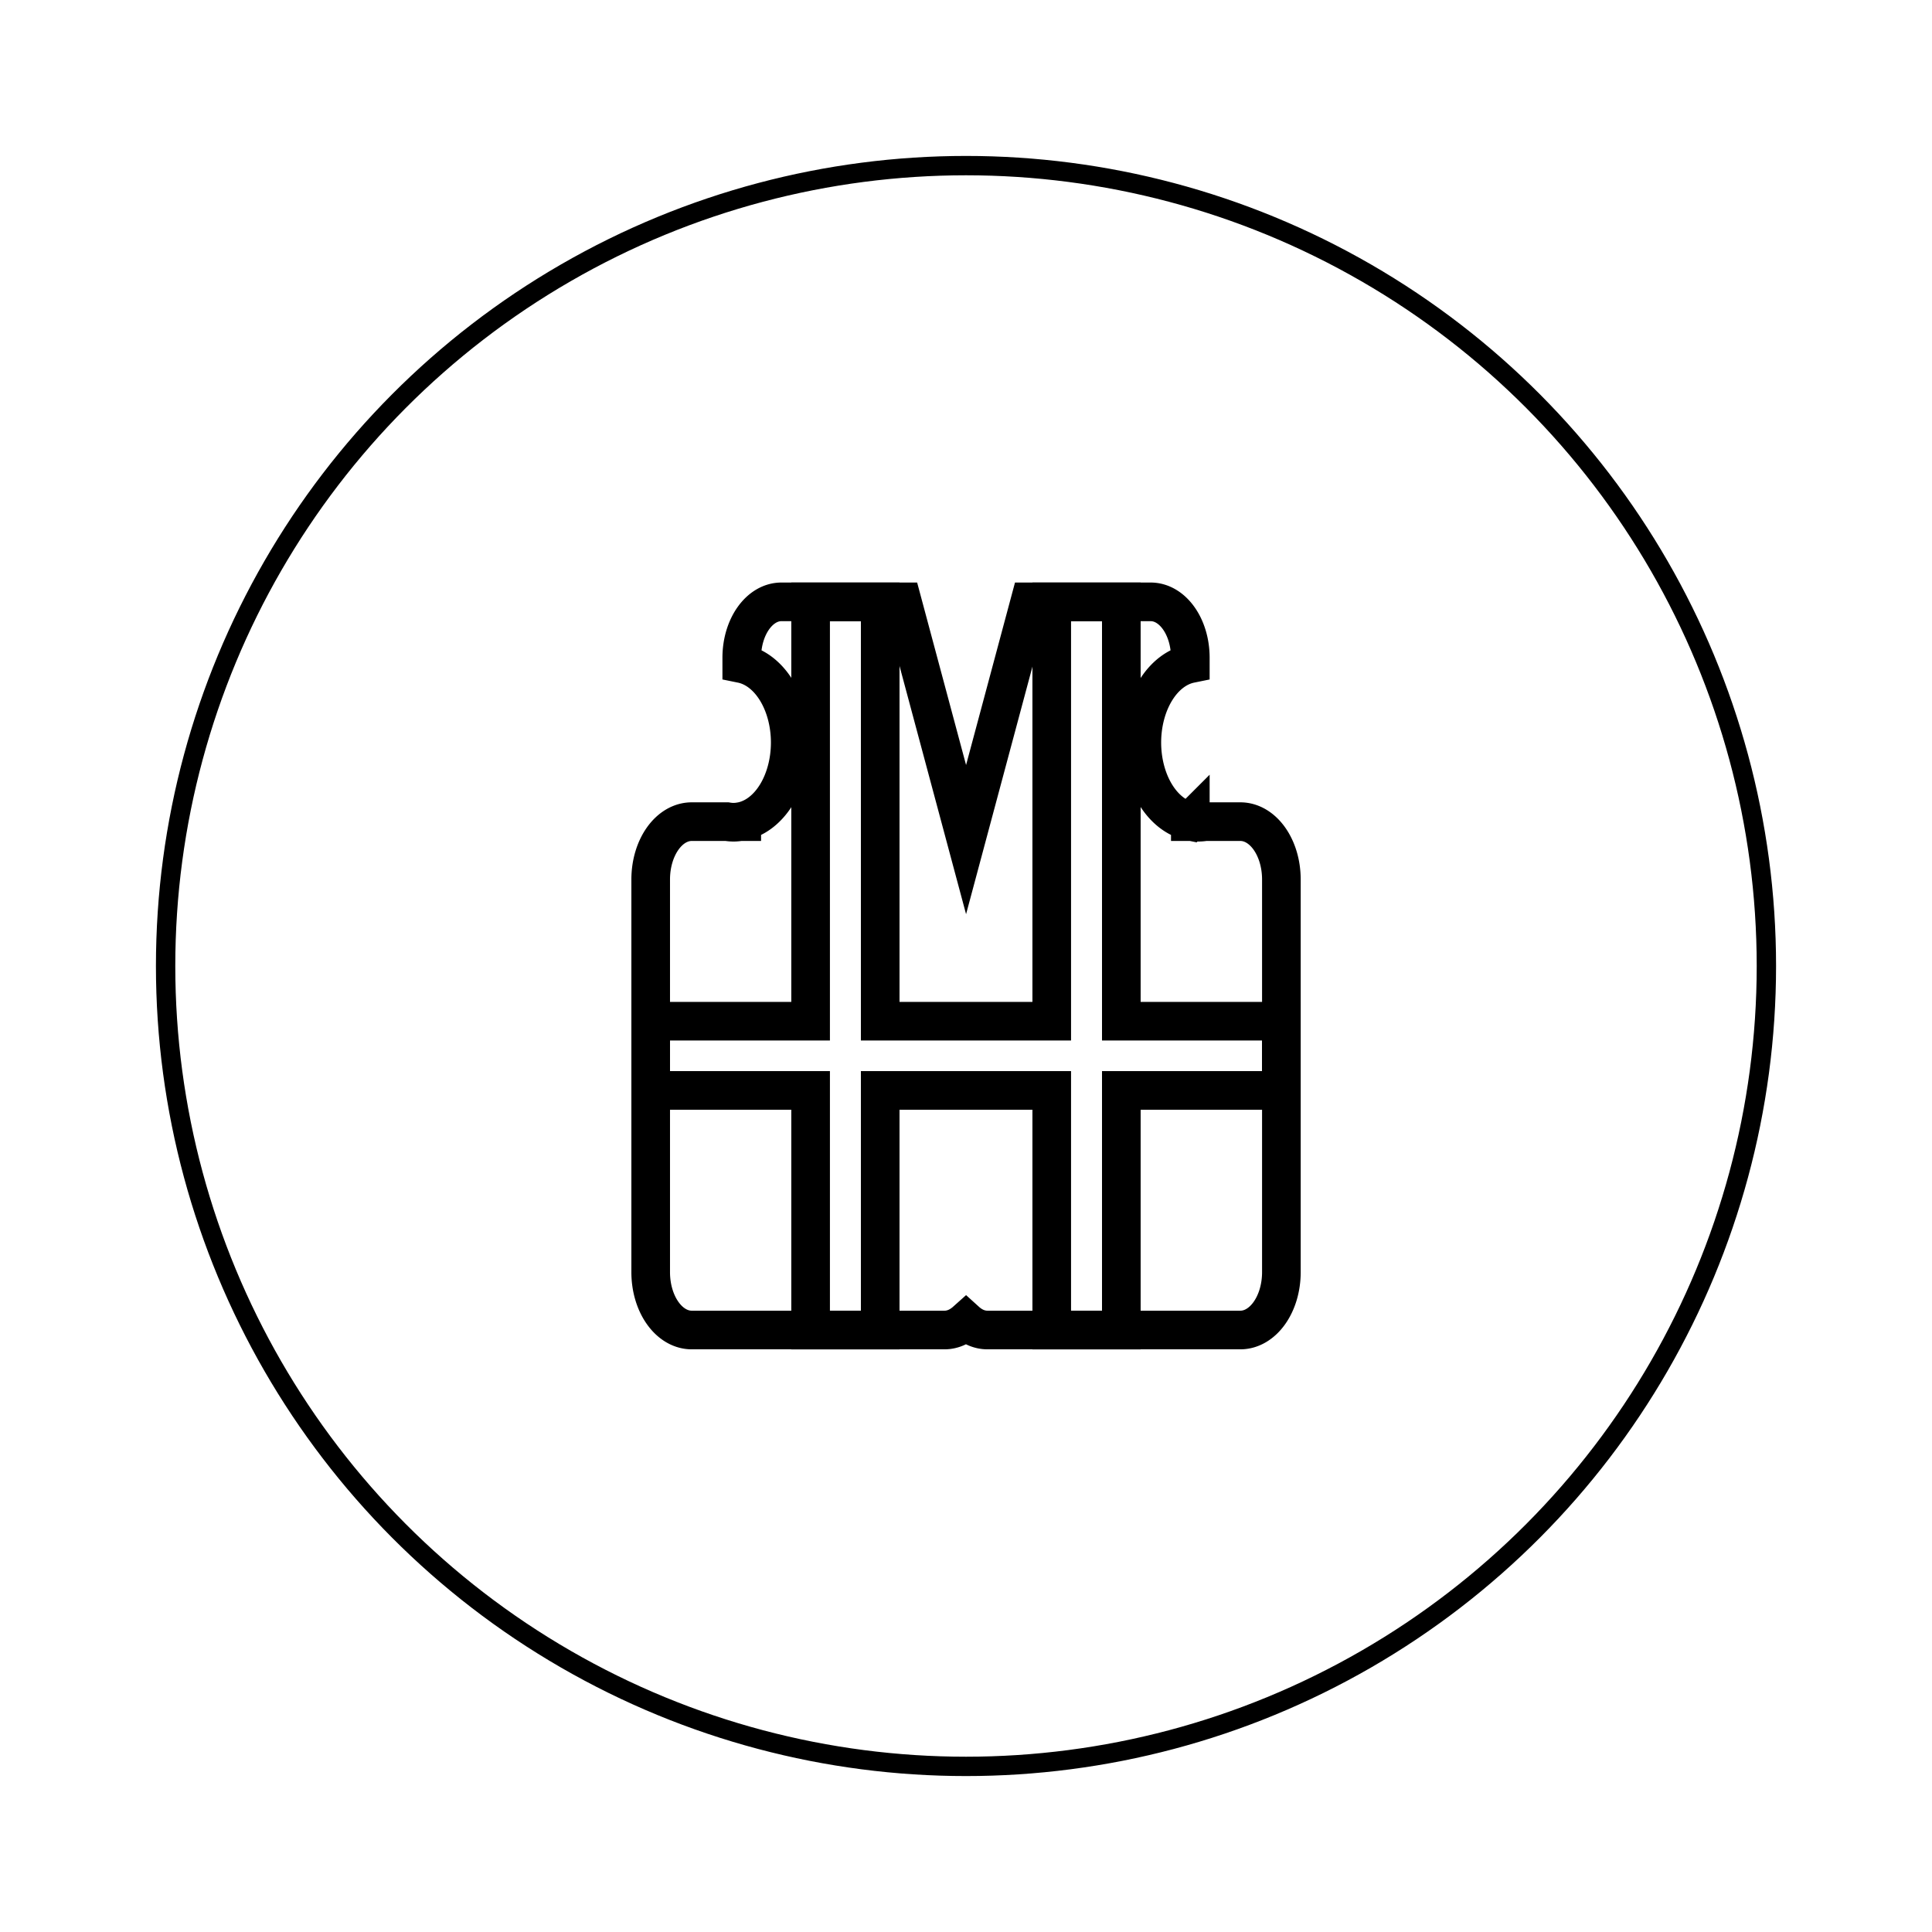 <?xml version="1.0" encoding="UTF-8" standalone="no"?>
<svg
   xmlns:dc="http://purl.org/dc/elements/1.1/"
   xmlns:cc="http://creativecommons.org/ns#"
   xmlns:rdf="http://www.w3.org/1999/02/22-rdf-syntax-ns#"
   xmlns:svg="http://www.w3.org/2000/svg"
   xmlns="http://www.w3.org/2000/svg"
   id="svg8"
   version="1.1"
   viewBox="0 0 26.458 26.458"
   height="100"
   width="100">
  <defs
     id="defs2" />
  <g
     transform="translate(0,-270.542)"
     id="layer1">
    <g
       id="g4866">
      <circle
         style="opacity:0.999;fill:none;fill-opacity:1;stroke:#000000;stroke-width:0.265;stroke-linecap:round;stroke-linejoin:miter;stroke-miterlimit:4;stroke-dasharray:none;stroke-dashoffset:26.457;stroke-opacity:1;paint-order:stroke fill markers"
         id="path3388"
         cx="13.229"
         cy="283.771"
         r="10.961" />
      <path
         style="opacity:1;fill:none;fill-opacity:1;stroke:#000000;stroke-width:0.529;stroke-linecap:round;stroke-linejoin:miter;stroke-miterlimit:4;stroke-dasharray:none;stroke-dashoffset:26.457;stroke-opacity:1;paint-order:stroke fill markers"
         d="m 10.702,278.784 c -0.301,0 -0.544,0.342 -0.544,0.766 v 0.081 a 0.775,1.092 0 0 1 0.664,1.079 0.775,1.092 0 0 1 -0.664,1.08 v 0.004 h -0.023 a 0.775,1.092 0 0 1 -0.088,0.008 0.775,1.092 0 0 1 -0.092,-0.008 H 9.474 c -0.312,0 -0.563,0.354 -0.563,0.793 v 5.376 c 0,0.439 0.251,0.793 0.563,0.793 h 1.228 1.106 1.127 c 0.109,0 0.209,-0.046 0.294,-0.122 0.085,0.077 0.185,0.122 0.294,0.122 h 1.127 1.107 1.228 c 0.312,0 0.563,-0.354 0.563,-0.793 v -5.376 c -10e-7,-0.439 -0.251,-0.793 -0.563,-0.793 h -0.482 a 0.775,1.092 0 0 1 -0.091,0.008 0.775,1.092 0 0 1 -0.088,-0.008 h -0.023 v -0.004 a 0.775,1.092 0 0 1 -0.664,-1.08 0.775,1.092 0 0 1 0.664,-1.079 v -0.081 c 0,-0.425 -0.243,-0.766 -0.544,-0.766 h -1.654 l -0.873,3.256 -0.873,-3.256 z"
         id="path996" />
      <path
         style="opacity:1;fill:none;fill-opacity:1;stroke:#000000;stroke-width:0.529;stroke-linecap:round;stroke-linejoin:miter;stroke-miterlimit:4;stroke-dasharray:none;stroke-dashoffset:26.457;stroke-opacity:1;paint-order:stroke fill markers"
         d="m 11.101,278.784 v 5.743 H 8.911 v 0.948 h 2.19 v 3.282 h 0.707 0.246 v -3.282 h 0.925 0.5 0.924 v 3.282 h 0.246 0.707 v -3.282 h 2.191 v -0.948 h -2.191 v -5.743 h -0.953 v 5.743 h -0.924 -0.5 -0.925 v -5.743 z"
         id="path998" />
      <path
         id="path2436"
         d="m 10.702,278.784 c -0.301,0 -0.544,0.342 -0.544,0.766 v 0.081 a 0.775,1.092 0 0 1 0.664,1.079 0.775,1.092 0 0 1 -0.664,1.08 v 0.004 h -0.023 a 0.775,1.092 0 0 1 -0.088,0.008 0.775,1.092 0 0 1 -0.092,-0.008 H 9.474 c -0.312,0 -0.563,0.354 -0.563,0.793 v 5.376 c 0,0.439 0.251,0.793 0.563,0.793 h 1.228 1.106 1.127 c 0.109,0 0.209,-0.046 0.294,-0.122 0.085,0.077 0.185,0.122 0.294,0.122 h 1.127 1.107 1.228 c 0.312,0 0.563,-0.354 0.563,-0.793 v -5.376 c -1e-6,-0.439 -0.251,-0.793 -0.563,-0.793 h -0.482 a 0.775,1.092 0 0 1 -0.091,0.008 0.775,1.092 0 0 1 -0.088,-0.008 h -0.023 v -0.004 a 0.775,1.092 0 0 1 -0.664,-1.08 0.775,1.092 0 0 1 0.664,-1.079 v -0.081 c 0,-0.425 -0.243,-0.766 -0.544,-0.766 H 14.102 l -0.873,3.256 -0.873,-3.256 z"
         style="opacity:1;fill:none;fill-opacity:1;stroke:#000000;stroke-width:0.265;stroke-linecap:round;stroke-linejoin:miter;stroke-miterlimit:4;stroke-dasharray:none;stroke-dashoffset:26.457;stroke-opacity:1;paint-order:stroke fill markers" />
      <path
         id="path2438"
         d="m 11.101,278.784 v 5.743 H 8.911 v 0.948 h 2.19 v 3.282 h 0.707 0.246 v -3.282 h 0.925 0.5 0.924 v 3.282 h 0.246 0.707 v -3.282 h 2.191 v -0.948 h -2.191 v -5.743 h -0.953 v 5.743 h -0.924 -0.5 -0.925 v -5.743 z"
         style="opacity:1;fill:none;fill-opacity:1;stroke:#000000;stroke-width:0.265;stroke-linecap:round;stroke-linejoin:miter;stroke-miterlimit:4;stroke-dasharray:none;stroke-dashoffset:26.457;stroke-opacity:1;paint-order:stroke fill markers" />
    </g>
  </g>
</svg>
